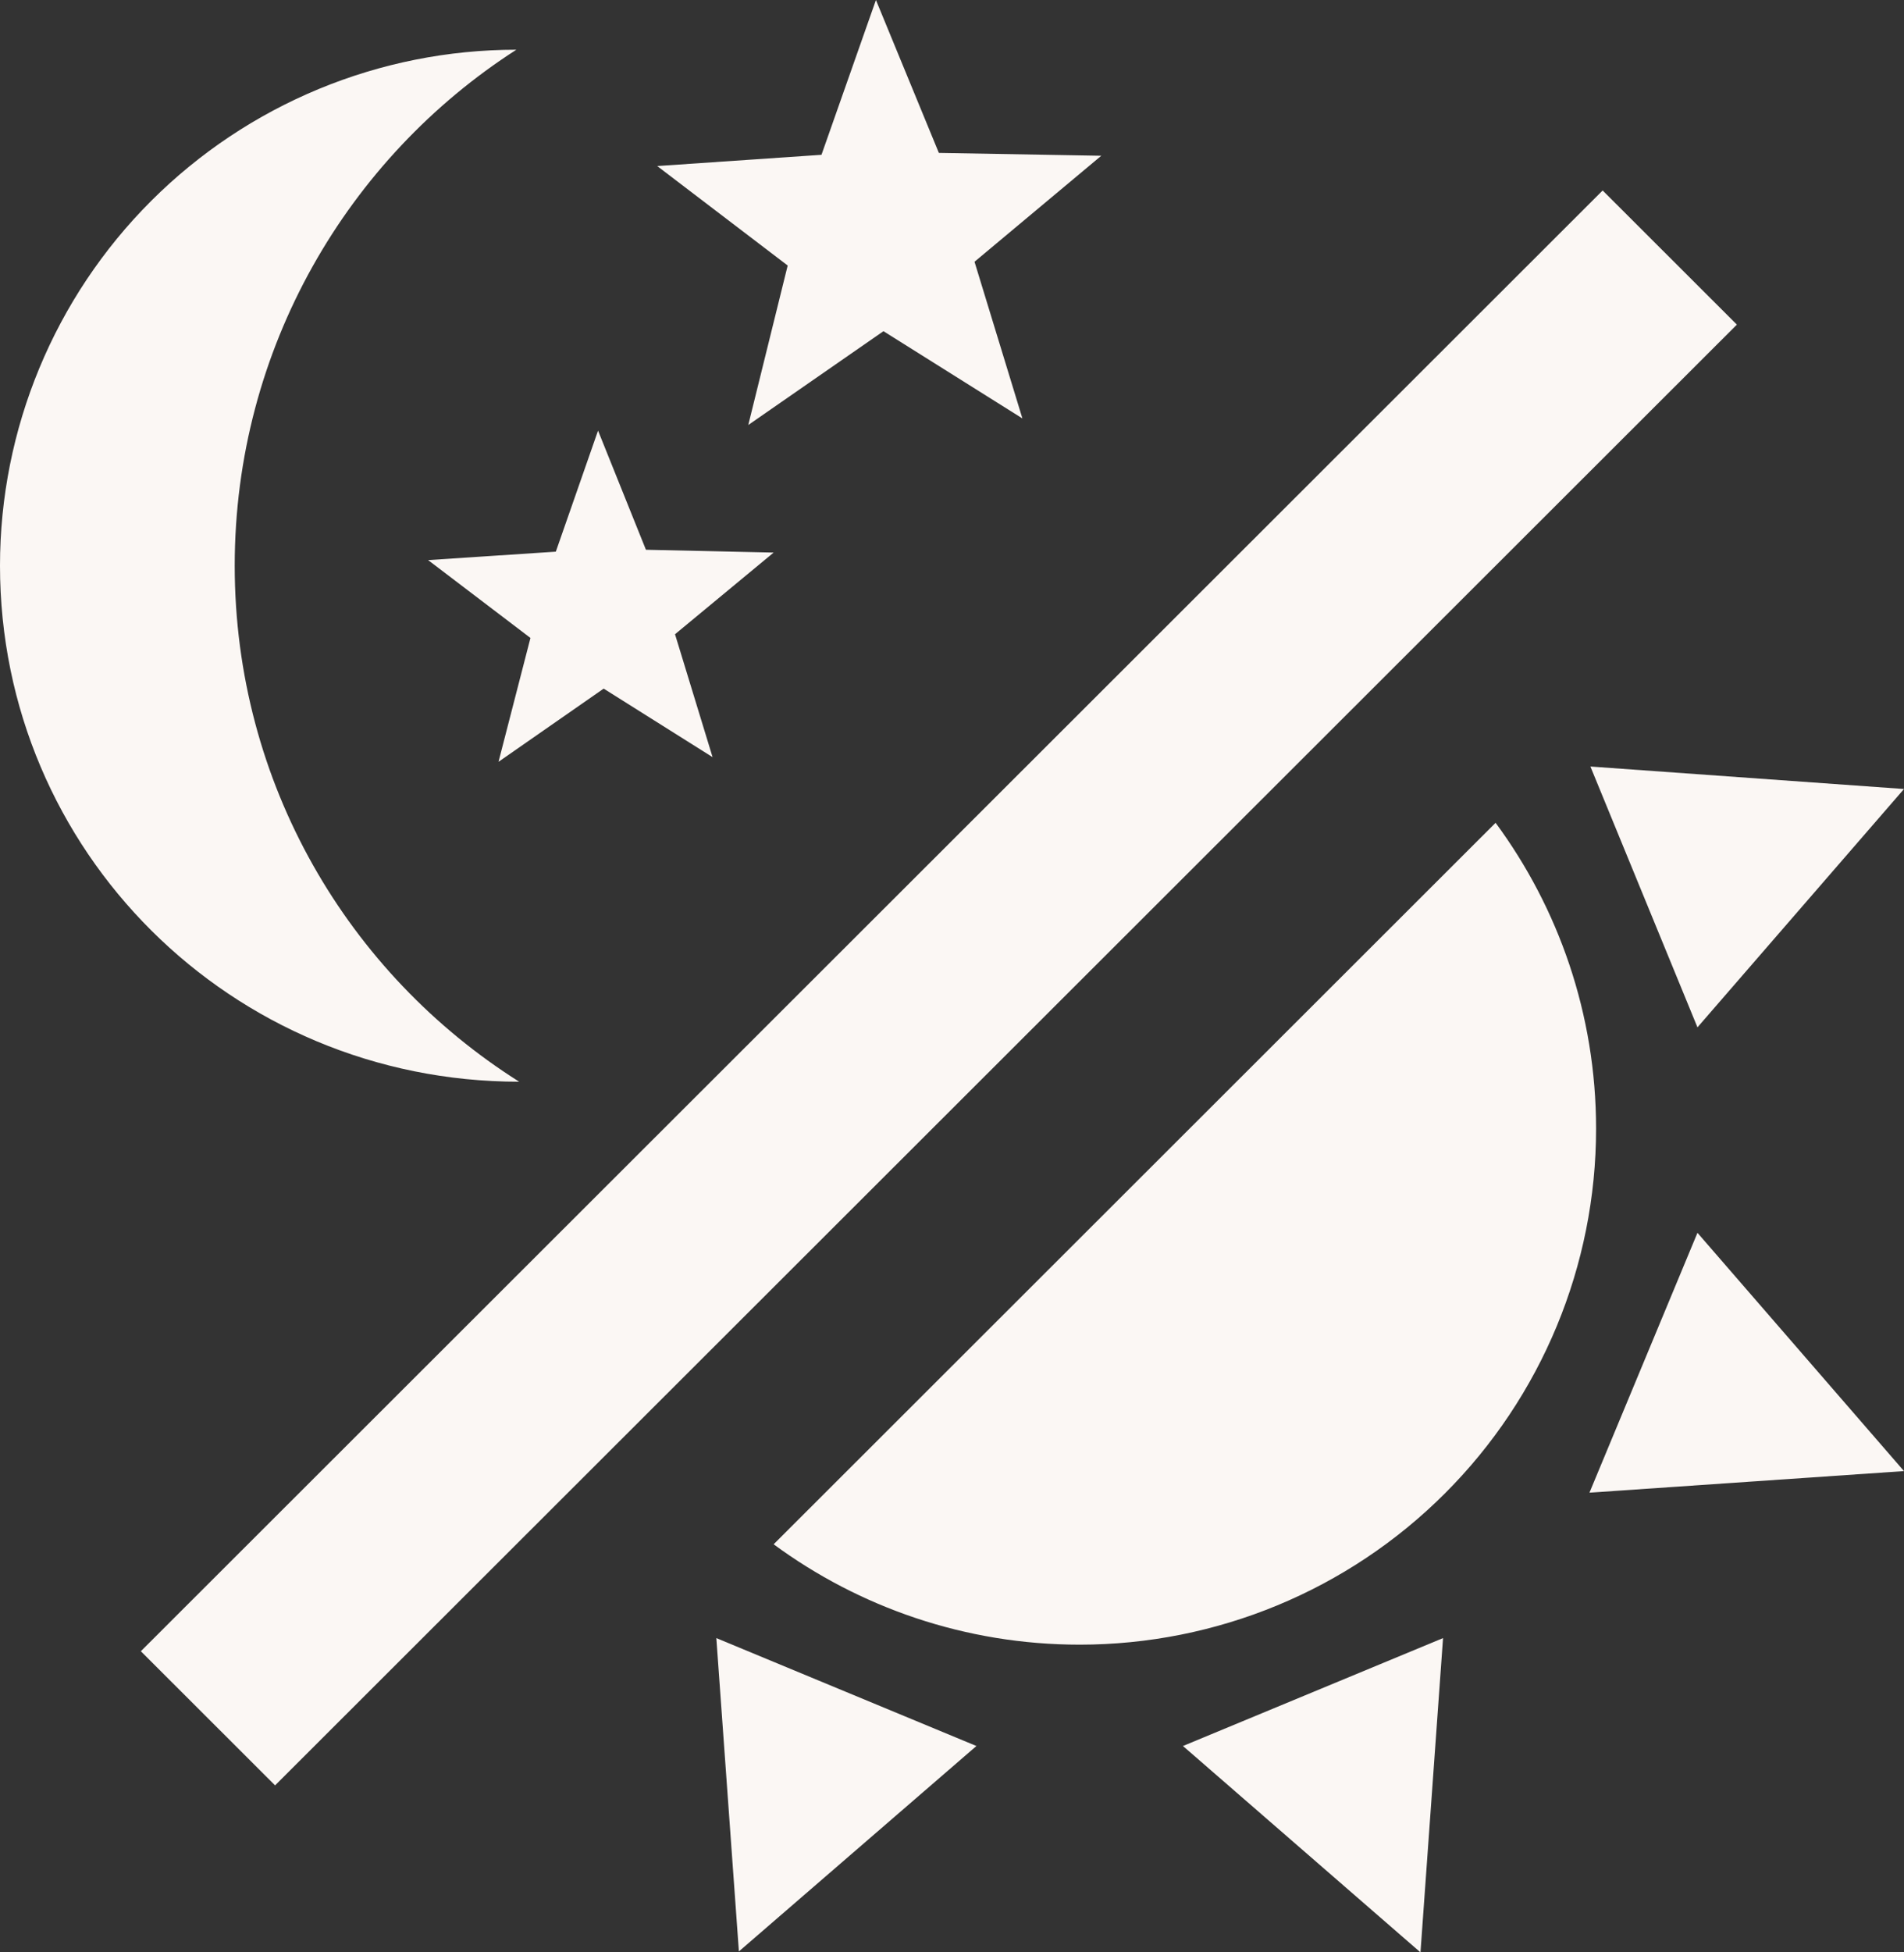 <svg width="40" height="41" viewBox="0 0 40 41" fill="#fbf7f4" xmlns="http://www.w3.org/2000/svg">
<rect x="0" y="0" width="40" height="41" fill="#333333" stroke="none"/>
<g clip-path="url(#clip0_2_2)">
<path d="M33.531 23.702C33.531 26.576 32.388 29.332 30.353 31.364C28.319 33.396 25.559 34.538 22.682 34.538C20.276 34.538 18.047 33.75 16.253 32.43L31.42 17.279C32.742 19.072 33.531 21.298 33.531 23.702Z" fill="#fbf7f4"/>
<path d="M33.392 31.346L35.661 25.889L40 30.893L33.392 31.346Z" fill="#fbf7f4"/>
<path d="M35.661 21.574L33.412 16.097L40 16.569L35.661 21.574Z" fill="#fbf7f4"/>
<path d="M24.852 36.666L30.316 34.4L29.842 41L24.852 36.666Z" fill="#fbf7f4"/>
<path d="M15.049 34.4L20.513 36.666L15.523 40.98L15.049 34.4Z" fill="#fbf7f4"/>
<path d="M33.669 4L36.489 6.817L5.779 37.493L2.959 34.676L33.669 4Z" fill="#fbf7f4"/>
<path fill-rule="evenodd" clip-rule="evenodd" d="M18.56 6.955L21.479 8.787L20.473 5.497L23.136 3.271L19.724 3.211L18.402 0L17.258 3.251L13.807 3.487L16.548 5.576L15.72 8.925L18.56 6.955ZM12.682 14.461L14.97 15.9L14.181 13.319L16.253 11.604L13.57 11.545L12.564 9.043L11.677 11.585L8.994 11.762L11.144 13.397L10.473 15.998L12.682 14.461Z" fill="#fbf7f4"/>
<path d="M10.848 1.044C7.318 3.31 4.931 7.309 4.931 11.88C4.931 16.451 7.318 20.451 10.907 22.716C4.852 22.716 0 17.87 0 11.88C0 9.006 1.143 6.25 3.177 4.218C5.212 2.186 7.971 1.044 10.848 1.044Z" fill="#fbf7f4"/>
</g>
<defs>
<clipPath id="clip0_2_2">
<rect width="40" height="41" fill="fbf7f4"/>
</clipPath>
</defs>
</svg>
